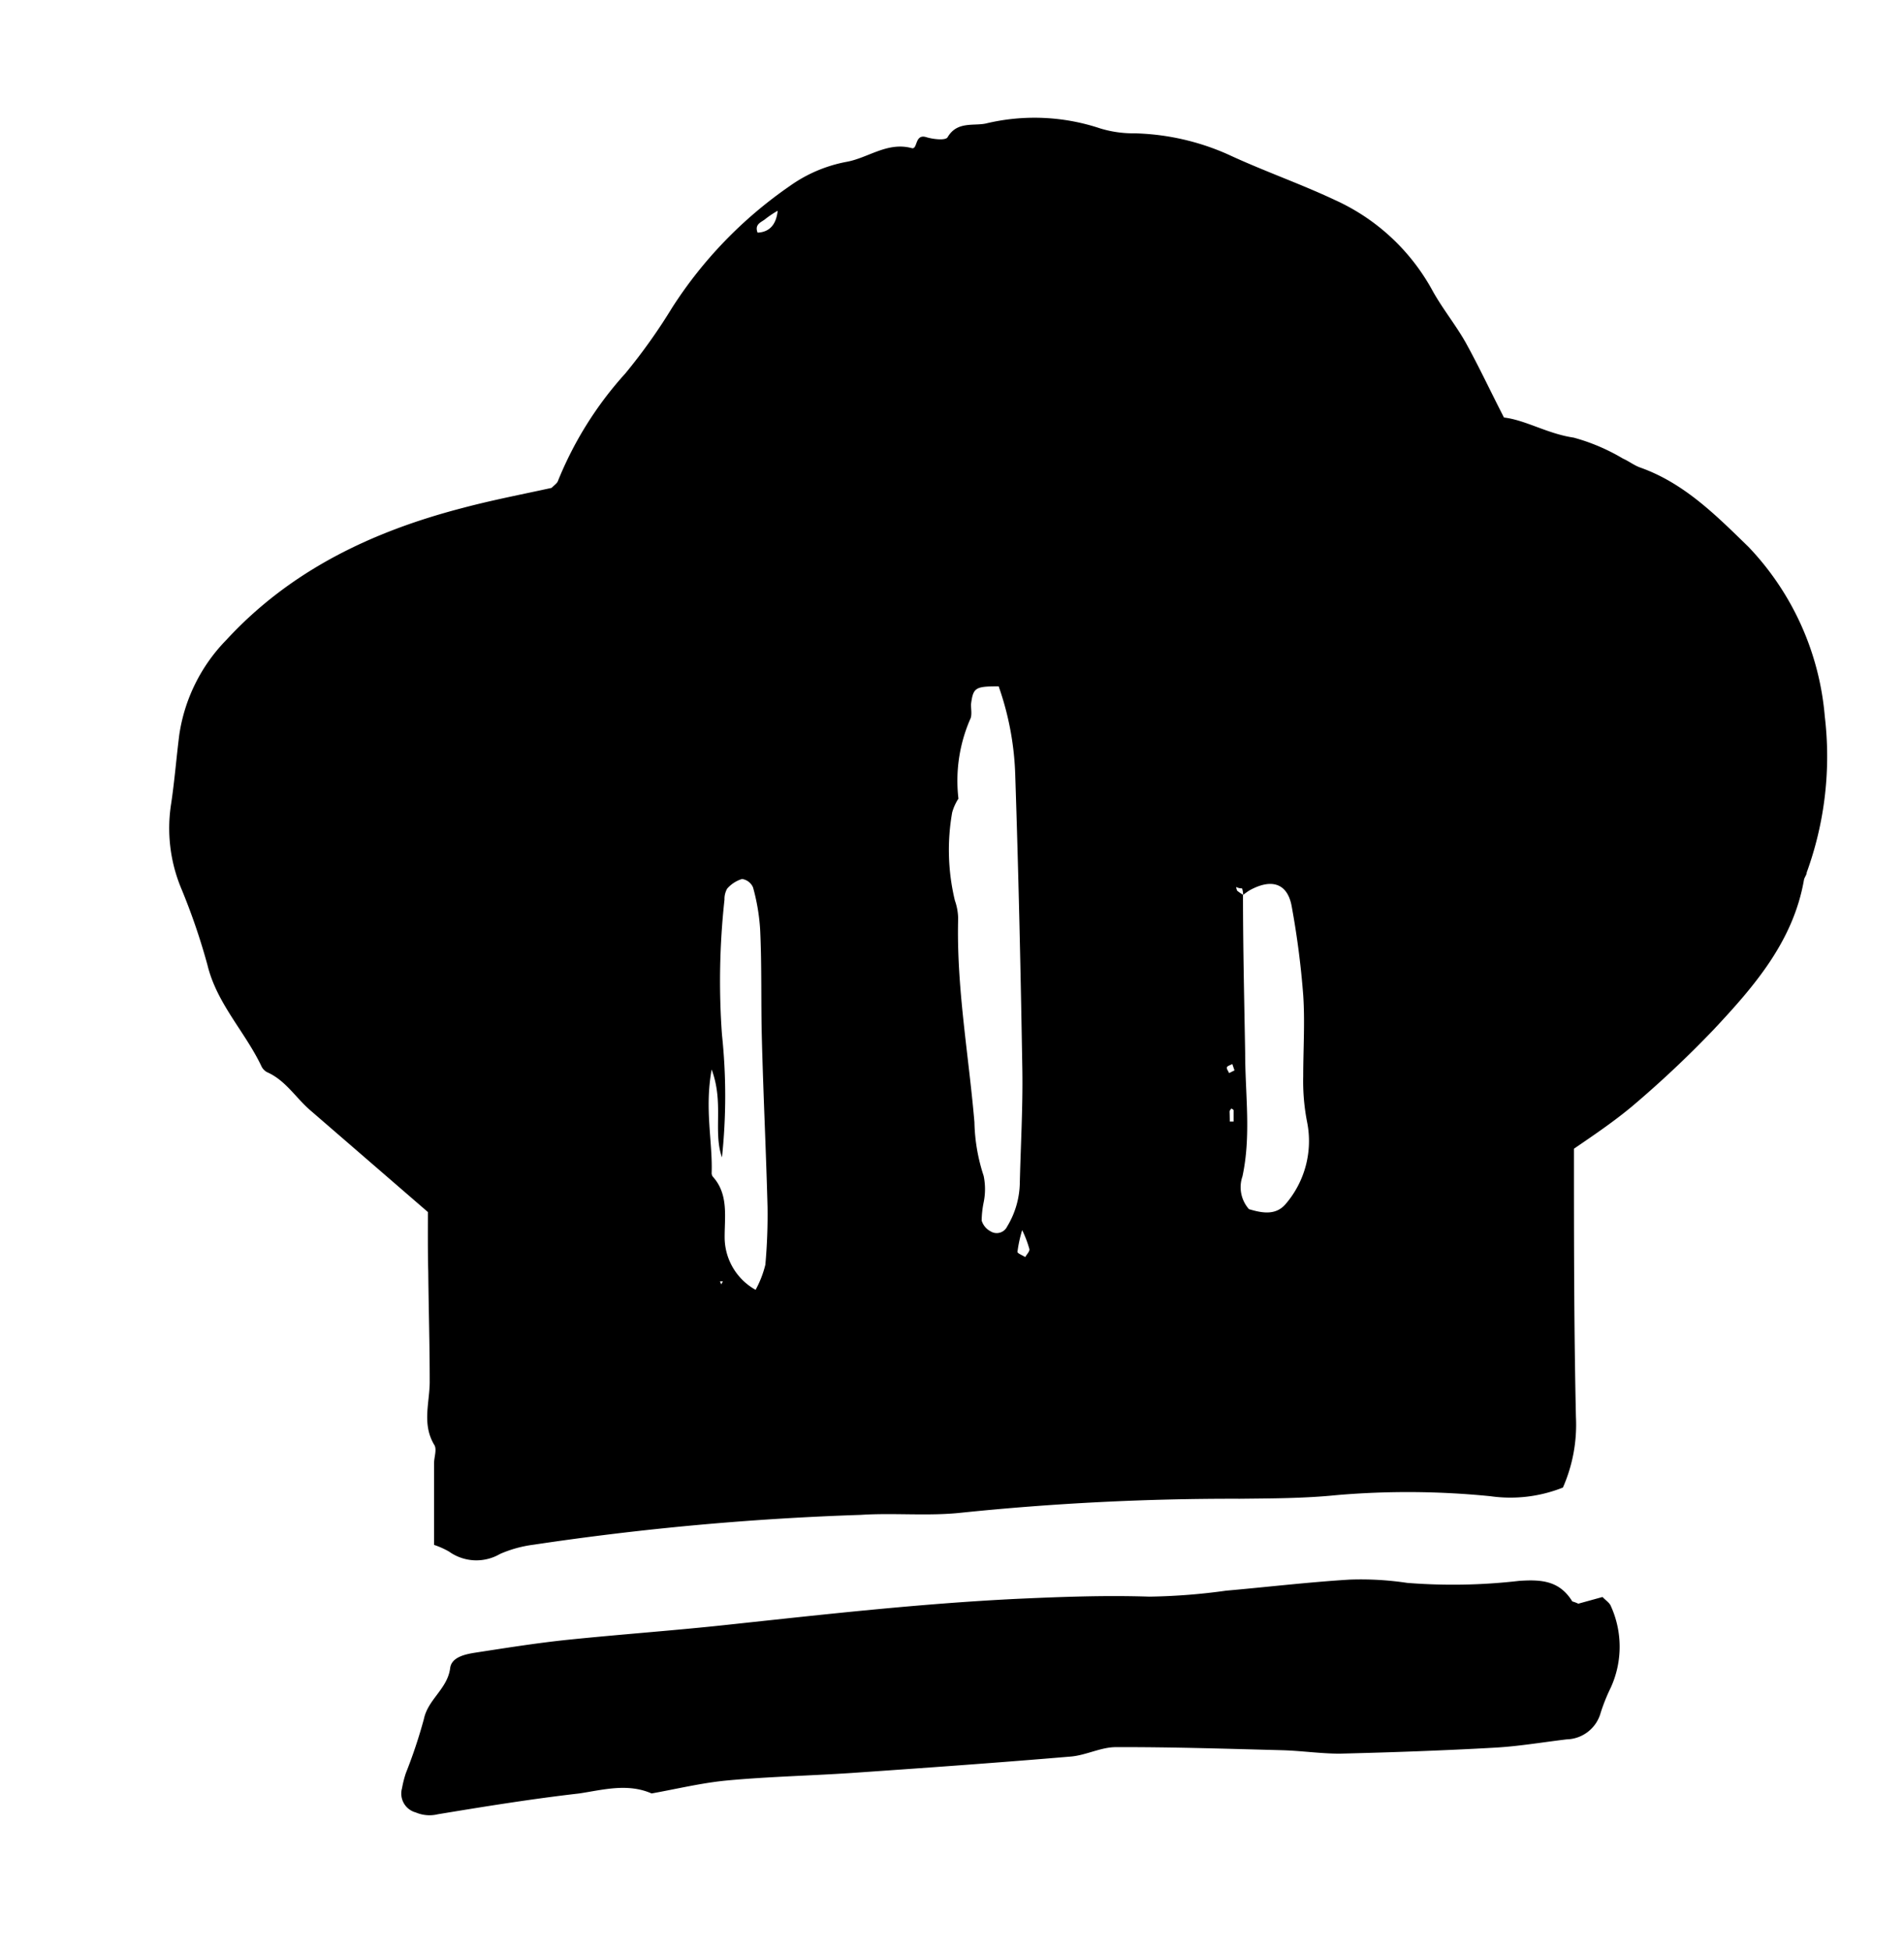 <svg id="Calque_1" data-name="Calque 1" xmlns="http://www.w3.org/2000/svg" viewBox="0 0 105.28 107.83"><title>Sans titre - 3</title><path d="M23.66,67l-6.51-5.63c-.8-.69-1.36-1.65-2.38-2.1a.72.72,0,0,1-.3-.3c-.91-1.93-2.48-3.48-3-5.63A35.36,35.36,0,0,0,10,49.06a8.65,8.65,0,0,1-.54-4.61c.19-1.26.29-2.54.45-3.81a9.47,9.47,0,0,1,2.61-5.27c3.56-3.86,8.09-6,13.06-7.29,1.65-.44,3.33-.76,4.92-1.11.17-.17.31-.26.35-.38a20,20,0,0,1,3.73-5.95A31.74,31.74,0,0,0,37.17,17a23.71,23.71,0,0,1,6.49-6.71,7.9,7.9,0,0,1,3.13-1.34c1.21-.21,2.27-1.13,3.63-.76.33.08.15-.8.79-.61.38.12,1.09.2,1.19,0,.52-.88,1.41-.61,2.1-.75a11.5,11.5,0,0,1,6.34.27,6.26,6.26,0,0,0,1.89.27,13.49,13.49,0,0,1,5.18,1.17c1.93.9,4,1.62,5.89,2.51a11.58,11.58,0,0,1,5.4,5c.55,1,1.28,1.89,1.84,2.88.72,1.3,1.35,2.65,2.12,4.15,1.2.14,2.41.9,3.85,1.11a10.93,10.93,0,0,1,2.73,1.16c.32.14.61.37.94.49,2.44.86,4.2,2.64,6,4.39a15.45,15.45,0,0,1,4.22,9.37,18.76,18.76,0,0,1-1,8.63c0,.13-.12.26-.15.4-.59,3.4-2.75,5.89-5,8.29a58.66,58.66,0,0,1-4.52,4.25c-1,.83-2,1.51-3.2,2.33,0,4.89,0,9.86.11,14.83a8.61,8.61,0,0,1-.72,3.9,7.84,7.84,0,0,1-4,.48,45.86,45.86,0,0,0-8.53-.06c-1.78.18-3.57.18-5.35.2a146.39,146.39,0,0,0-15.38.77c-1.83.2-3.71,0-5.56.12a156.86,156.86,0,0,0-18.1,1.65,6.76,6.76,0,0,0-1.85.51,2.6,2.6,0,0,1-2.82-.13A4.54,4.54,0,0,0,24,85.4V80.9c0-.36.18-.8,0-1.05-.69-1.17-.22-2.37-.24-3.55,0-2-.06-4-.08-6C23.65,69.19,23.66,68.06,23.66,67Zm45.08-17.5a1.23,1.23,0,0,0-.06-.39s-.18,0-.28-.06,0,.15,0,.18a2.44,2.44,0,0,0,.33.23c0,2.92.07,5.84.12,8.75,0,2.28.34,4.55-.15,6.82a1.83,1.83,0,0,0,.36,1.81c.7.21,1.45.36,2-.25A5.34,5.34,0,0,0,72.27,62a11.73,11.73,0,0,1-.21-2.5c0-1.5.1-3,0-4.49a47,47,0,0,0-.63-4.87c-.22-1.31-1.11-1.61-2.36-.91A4.19,4.19,0,0,0,68.74,49.47ZM53,44.14a2.79,2.79,0,0,0-.35.77,11.93,11.93,0,0,0,.15,4.87,3.13,3.13,0,0,1,.18,1c-.1,3.78.58,7.5.9,11.25A10.11,10.11,0,0,0,54.39,65a3.63,3.63,0,0,1,0,1.47,5.43,5.43,0,0,0-.11,1,1,1,0,0,0,.5.6.64.64,0,0,0,.91-.27,4.8,4.8,0,0,0,.7-2.44c.05-2.06.17-4.13.14-6.19-.09-5.41-.21-10.82-.39-16.23a16.24,16.24,0,0,0-.92-5c-1.3,0-1.41.07-1.53,1,0,.27.07.61-.05.83A8.52,8.52,0,0,0,53,44.18ZM41.78,71.3a5.7,5.7,0,0,0,.54-1.39,30.92,30.92,0,0,0,.12-3.19c-.08-3.06-.23-6.12-.31-9.17-.06-2.07,0-4.13-.1-6.19a11.29,11.29,0,0,0-.39-2.3.78.78,0,0,0-.61-.47,1.79,1.79,0,0,0-.82.53,1.15,1.15,0,0,0-.15.61,41.31,41.31,0,0,0-.14,7.46,32.11,32.11,0,0,1,0,6.79c-.5-1.44.12-3-.57-4.86-.4,2.2.06,4,0,5.72a.34.34,0,0,0,.06.2c.91,1,.64,2.28.66,3.45A3.33,3.33,0,0,0,41.78,71.3ZM43,11.65a5.82,5.82,0,0,0-.66.44c-.21.19-.64.28-.45.77C42.6,12.83,42.93,12.35,43,11.65ZM56.52,68a7.18,7.18,0,0,0-.26,1.2c0,.09.28.19.43.29.08-.15.25-.31.23-.44A6.17,6.17,0,0,0,56.52,68ZM68,62h.21c0-.21,0-.42,0-.64,0,0-.11-.09-.12-.08s-.1.1-.1.16S68,61.77,68,62Zm.26-2.83-.12-.35c-.11.06-.27.1-.3.18s.08.21.12.32ZM39.88,71l.09-.17-.16,0Z"/><path d="M87.27,88.65l1.34-.37c.18.19.39.32.46.5a5.44,5.44,0,0,1,0,4.5,10.35,10.35,0,0,0-.56,1.39,2,2,0,0,1-1.88,1.48c-1.34.16-2.69.39-4,.46-2.84.16-5.7.26-8.55.33-1.06,0-2.12-.16-3.19-.19-3.06-.08-6.13-.18-9.19-.17-.83,0-1.65.45-2.49.52-4,.34-8.1.63-12.15.91-2.27.15-4.56.2-6.83.41-1.41.13-2.8.47-4.2.72-1.33-.58-2.68-.2-4,0-2.62.3-5.22.72-7.82,1.15a1.94,1.94,0,0,1-1.22-.1,1.08,1.08,0,0,1-.76-1.34,5.93,5.93,0,0,1,.21-.83,27.68,27.68,0,0,0,1-3c.23-1.09,1.3-1.66,1.45-2.8.07-.61.81-.77,1.37-.86,1.69-.26,3.38-.53,5.09-.71,3-.31,6-.52,8.93-.84,5.32-.57,10.63-1.17,16-1.43,2.43-.11,4.84-.2,7.27-.12a33.93,33.93,0,0,0,4.25-.33c2.27-.2,4.54-.47,6.81-.61a17.19,17.19,0,0,1,3.2.18,31.89,31.89,0,0,0,6.18-.11c1.26-.09,2.24,0,2.94,1.12C86.89,88.52,87.07,88.55,87.27,88.65Z"/><path d="M53,44.18l0,0Z"/></svg>